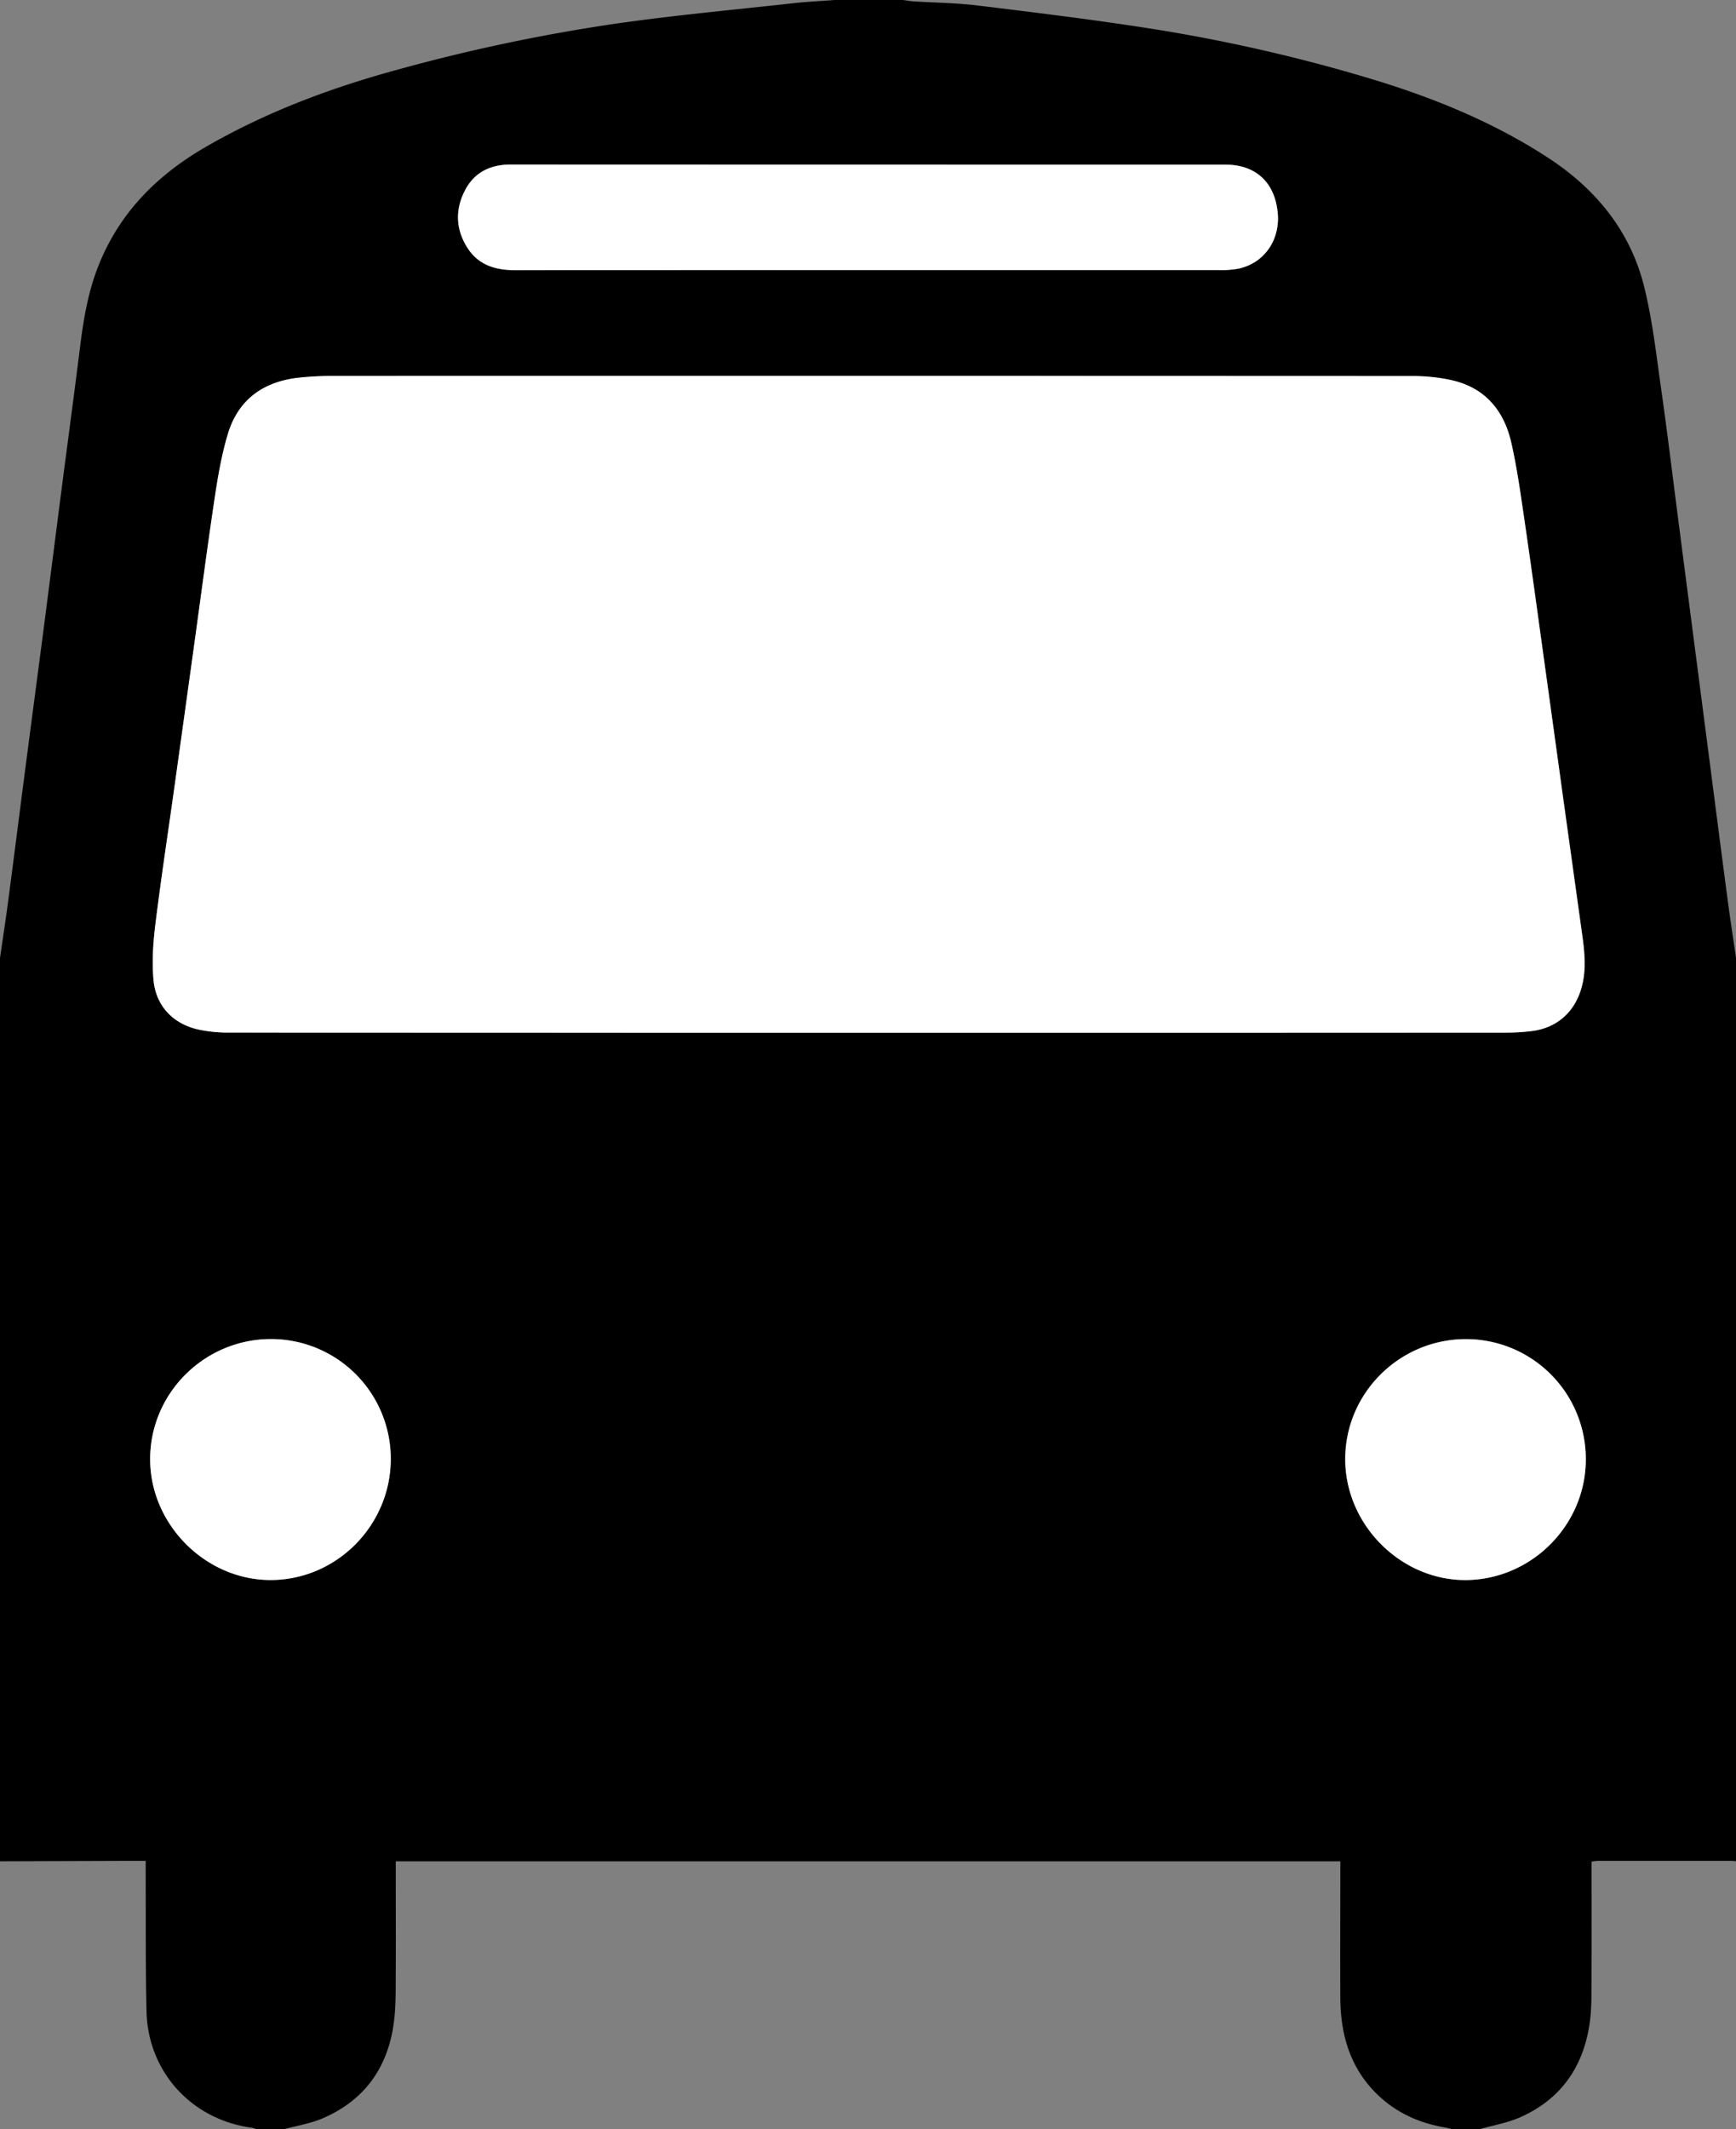 <svg id="Layer_1" data-name="Layer 1" xmlns="http://www.w3.org/2000/svg" viewBox="0 0 1044 1280"><rect x="0" y="0" width="1044" height="1280" fill="#808080" stroke="none"/><defs><style>.cls-1{fill:#fff;}</style></defs><path d="M-288,623V80c1.66-11.5,3.43-23,4.95-34.49,3.54-26.89,6.94-53.79,10.44-80.67,3.82-29.36,7.73-58.71,11.54-88.07,3.51-27.06,6.93-54.12,10.44-81.18,3.52-27.21,7.21-54.41,10.61-81.64,2-16.37,4.56-32.56,10.43-48.11,12.33-32.69,35.17-56,64.85-73.23,36.33-21.07,75.3-35.68,115.72-46.7A1083.91,1083.91,0,0,1,81.61-481.68c35.71-5.13,71.69-8.42,107.56-12.4,8.24-.92,16.55-1.29,24.83-1.92h41c2.12.28,4.24.68,6.37.82,12.95.83,26,.94,38.86,2.52,34.33,4.19,68.67,8.38,102.83,13.72a995.28,995.28,0,0,1,132.57,30.09c37.7,11.32,74,26,107.16,47.56,28.81,18.74,49.65,44.06,58,77.72,4.93,19.91,7.23,40.52,10.13,60.89,3.84,27,7.1,54.08,10.61,81.13q4.74,36.6,9.5,73.21L741.5-27.7c3.17,24.41,6.3,48.82,9.55,73.22,1.53,11.51,3.29,23,5,34.48V623a22.93,22.93,0,0,0-2.47-.24q-40.46,0-80.9,0a30.28,30.28,0,0,0-3.53.44c0,25.26.08,50.21-.05,75.15,0,7.47-.07,15-1.16,22.37-3.85,26.06-17.38,45.4-41.69,56.16-7.62,3.38-16.11,4.8-24.2,7.12H585c-1.26-.31-2.5-.72-3.78-.93-15.83-2.66-29.87-9-41.39-20.35-15.93-15.76-21.61-35.49-21.77-57.18-.18-25.66,0-51.32,0-77V623H-50v5.64c0,20.33.11,40.65,0,61-.07,10,.16,20.06-1.1,29.92-3.47,27.16-17.48,47.11-42.93,58-7.23,3.09-15.24,4.35-22.9,6.45h-17a17.58,17.58,0,0,0-2.76-.86c-36-4.8-62.34-33.54-63.19-69.85-.66-28.12-.38-56.27-.51-84.4,0-1.93,0-3.85,0-6.15H-212.1ZM234,124.86q192,0,384,0a126.39,126.39,0,0,0,14.94-.9c15.45-1.83,26.23-11.51,30.3-26.43,2.85-10.43,1.8-20.81.36-31.22q-5.73-41.52-11.56-83-5.68-41-11.34-82c-3.87-27.85-7.63-55.7-11.72-83.51-2.35-16-4.51-32-8.08-47.66-4.38-19.23-15.79-33-35.81-37.46a107.39,107.39,0,0,0-23.25-2.46q-325.21-.19-650.45-.06a187,187,0,0,0-18.93.92c-21.58,2.18-37.08,12.88-43.41,34-3.7,12.34-5.92,25.21-7.84,38-4.52,30.1-8.45,60.29-12.63,90.44q-5.79,41.76-11.61,83.52c-3.85,27.51-8,55-11.46,82.54-1.36,11-2.12,22.26-1.19,33.24,1.34,16,11.78,26.91,27.42,30.29A87.16,87.16,0,0,0-150,124.78Q42,124.93,234,124.86Zm-.33-458.5q105.46,0,210.94,0a59.31,59.31,0,0,0,11.93-.81c16-3.31,25.08-17.47,23.92-32.77C479-386.22,467.27-397,449-397q-214.94-.06-429.87,0c-12.18,0-21.87,4.67-27.5,15.62-6,11.65-5.53,23.5,1.64,34.61,6.75,10.47,17.11,13.28,29,13.27Q127.93-333.76,233.65-333.64Zm432,714.56a72.07,72.07,0,0,0-72.34-71.87c-40,.15-72.59,32.83-72.34,72.56.25,39.47,33.89,72.77,73,72.27C633.55,453.38,665.93,420.41,665.67,380.92ZM-53,381.05a72,72,0,0,0-72.16-72c-39.78.09-72.33,32.39-72.51,71.95s33.52,73.22,73,72.9S-53,420.79-53,381.05Z" transform="translate(288 496)"/><path class="cls-1" d="M234,124.86q-192,0-384-.08A87.16,87.16,0,0,1-168.31,123c-15.64-3.38-26.08-14.24-27.42-30.29-.93-11-.17-22.27,1.19-33.24,3.41-27.57,7.61-55,11.46-82.54q5.84-41.76,11.61-83.52c4.18-30.15,8.11-60.34,12.63-90.44,1.92-12.78,4.14-25.65,7.84-38,6.33-21.13,21.83-31.83,43.41-34A187,187,0,0,1-88.66-270q325.23-.07,650.45.06A107.39,107.39,0,0,1,585-267.44c20,4.49,31.43,18.23,35.81,37.46,3.57,15.68,5.73,31.71,8.08,47.66,4.09,27.81,7.85,55.66,11.72,83.51q5.7,41,11.34,82.05,5.76,41.52,11.56,83c1.44,10.41,2.49,20.79-.36,31.22-4.07,14.92-14.85,24.6-30.3,26.43a126.39,126.39,0,0,1-14.94.9Q426,124.9,234,124.86Z" transform="translate(288 496)"/><path class="cls-1" d="M233.65-333.64q-105.72,0-211.43.06c-11.86,0-22.22-2.8-29-13.27-7.17-11.11-7.64-23-1.64-34.61,5.63-11,15.32-15.62,27.5-15.62Q234-397,449-397c18.29,0,30,10.82,31.46,29.79,1.16,15.3-7.92,29.46-23.92,32.77a59.31,59.31,0,0,1-11.93.81Q339.13-333.61,233.65-333.64Z" transform="translate(288 496)"/><path class="cls-1" d="M665.67,380.92c.26,39.49-32.12,72.46-71.66,73-39.13.5-72.77-32.8-73-72.27-.25-39.73,32.34-72.41,72.34-72.56A72.07,72.07,0,0,1,665.67,380.92Z" transform="translate(288 496)"/><path class="cls-1" d="M-53,381.05c0,39.74-32.25,72.51-71.71,72.84s-73.13-33.34-73-72.9,32.73-71.86,72.51-71.95A72,72,0,0,1-53,381.05Z" transform="translate(288 496)"/></svg>